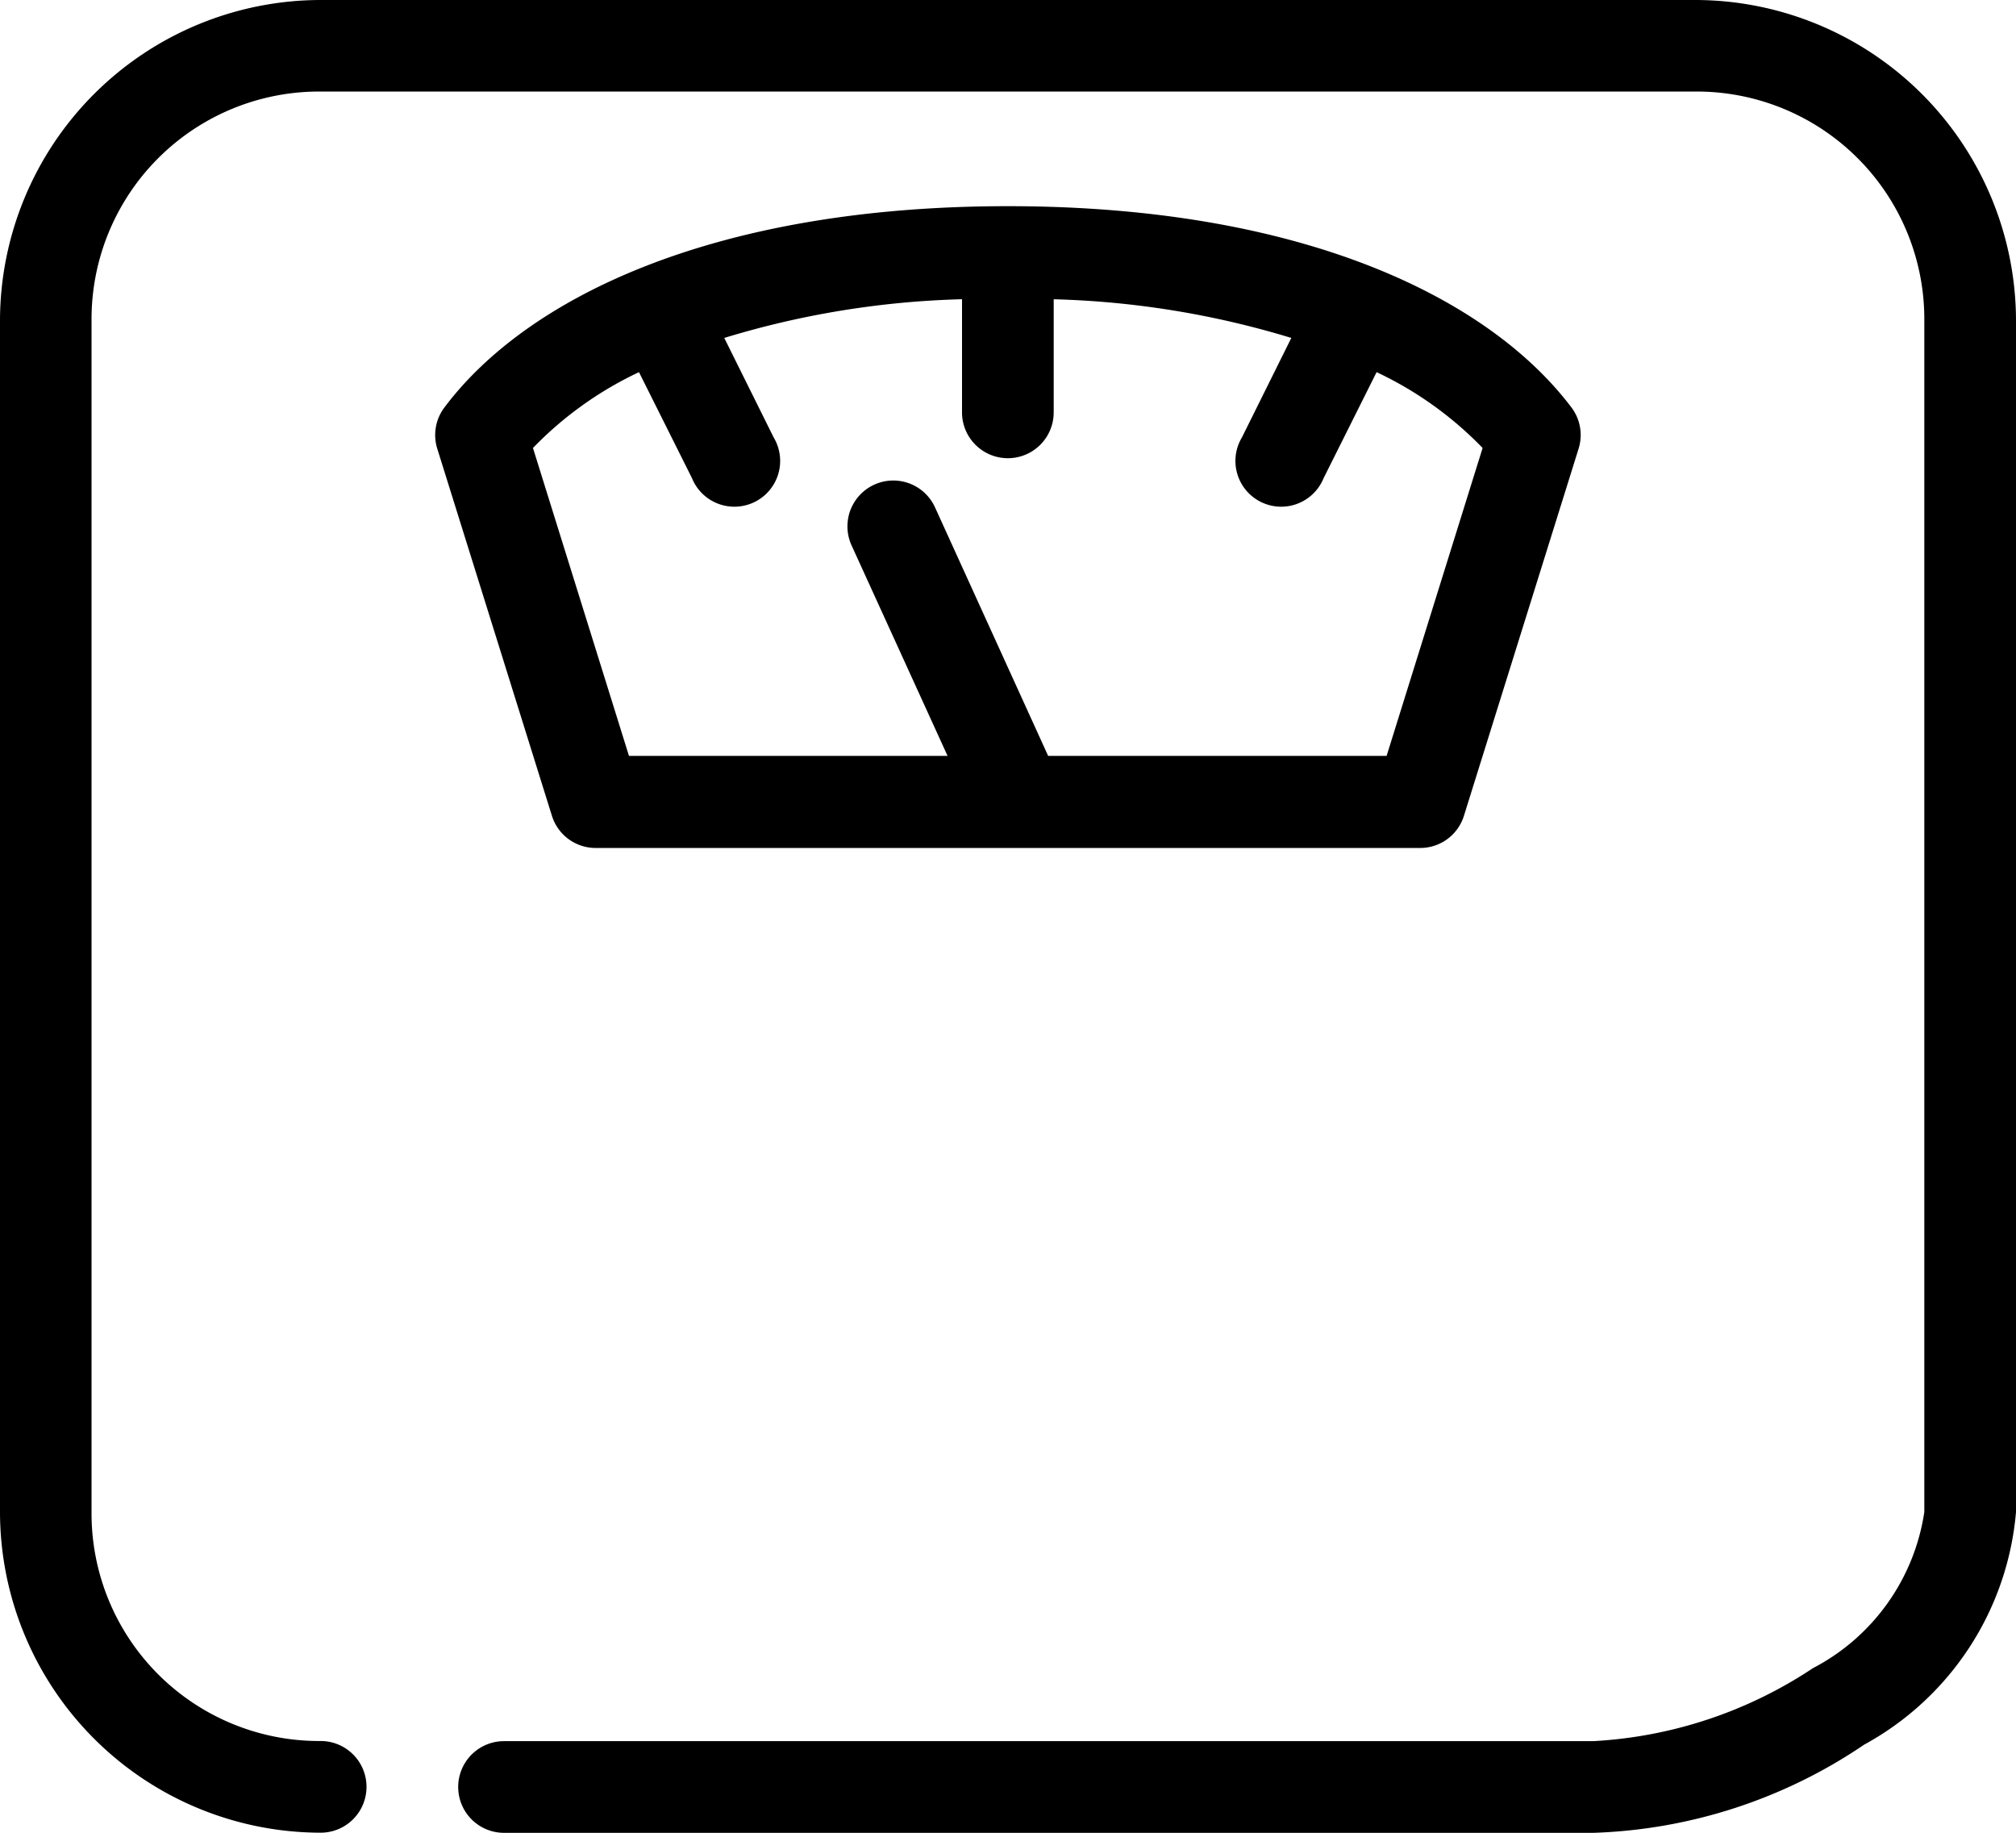 <svg xmlns="http://www.w3.org/2000/svg" width="14.491" height="13.173" viewBox="0 0 14.491 13.173">
	<g transform="translate(-6 -10)">
		<g transform="translate(6 10)">
			<path className="a" d="M8.305,10A2.308,2.308,0,0,0,6,12.305v8.563a2.308,2.308,0,0,0,2.305,2.305.329.329,0,1,0,0-.659,1.636,1.636,0,0,1-1.647-1.647V12.305a1.636,1.636,0,0,1,1.647-1.647h9.88a1.636,1.636,0,0,1,1.647,1.647v8.563a1.518,1.518,0,0,1-.8,1.122,3.159,3.159,0,0,1-1.58.525H9.623a.329.329,0,1,0,0,.659h7.832A3.678,3.678,0,0,0,19.4,22.54a2.109,2.109,0,0,0,1.091-1.672V12.305A2.308,2.308,0,0,0,18.185,10Zm4.94,1.482c-2.117,0-3.459.659-4.05,1.446a.329.329,0,0,0-.051.3l.823,2.635a.329.329,0,0,0,.314.232h5.928a.329.329,0,0,0,.314-.232l.823-2.635a.329.329,0,0,0-.051-.3C16.7,12.141,15.362,11.482,13.245,11.482Zm-.34.669h.01v.813a.329.329,0,1,0,.659,0v-.813a6.422,6.422,0,0,1,1.708.278l-.355.715a.329.329,0,1,0,.587.293l.381-.762a2.593,2.593,0,0,1,.762.545l-.69,2.213H13.534l-.813-1.786a.328.328,0,1,0-.6.273l.69,1.513h-2.29l-.69-2.213a2.593,2.593,0,0,1,.762-.545l.381.762a.329.329,0,1,0,.587-.293l-.355-.715A6.41,6.41,0,0,1,12.906,12.151Z" transform="translate(-6 -10)" />
		</g>
	</g>
</svg>
